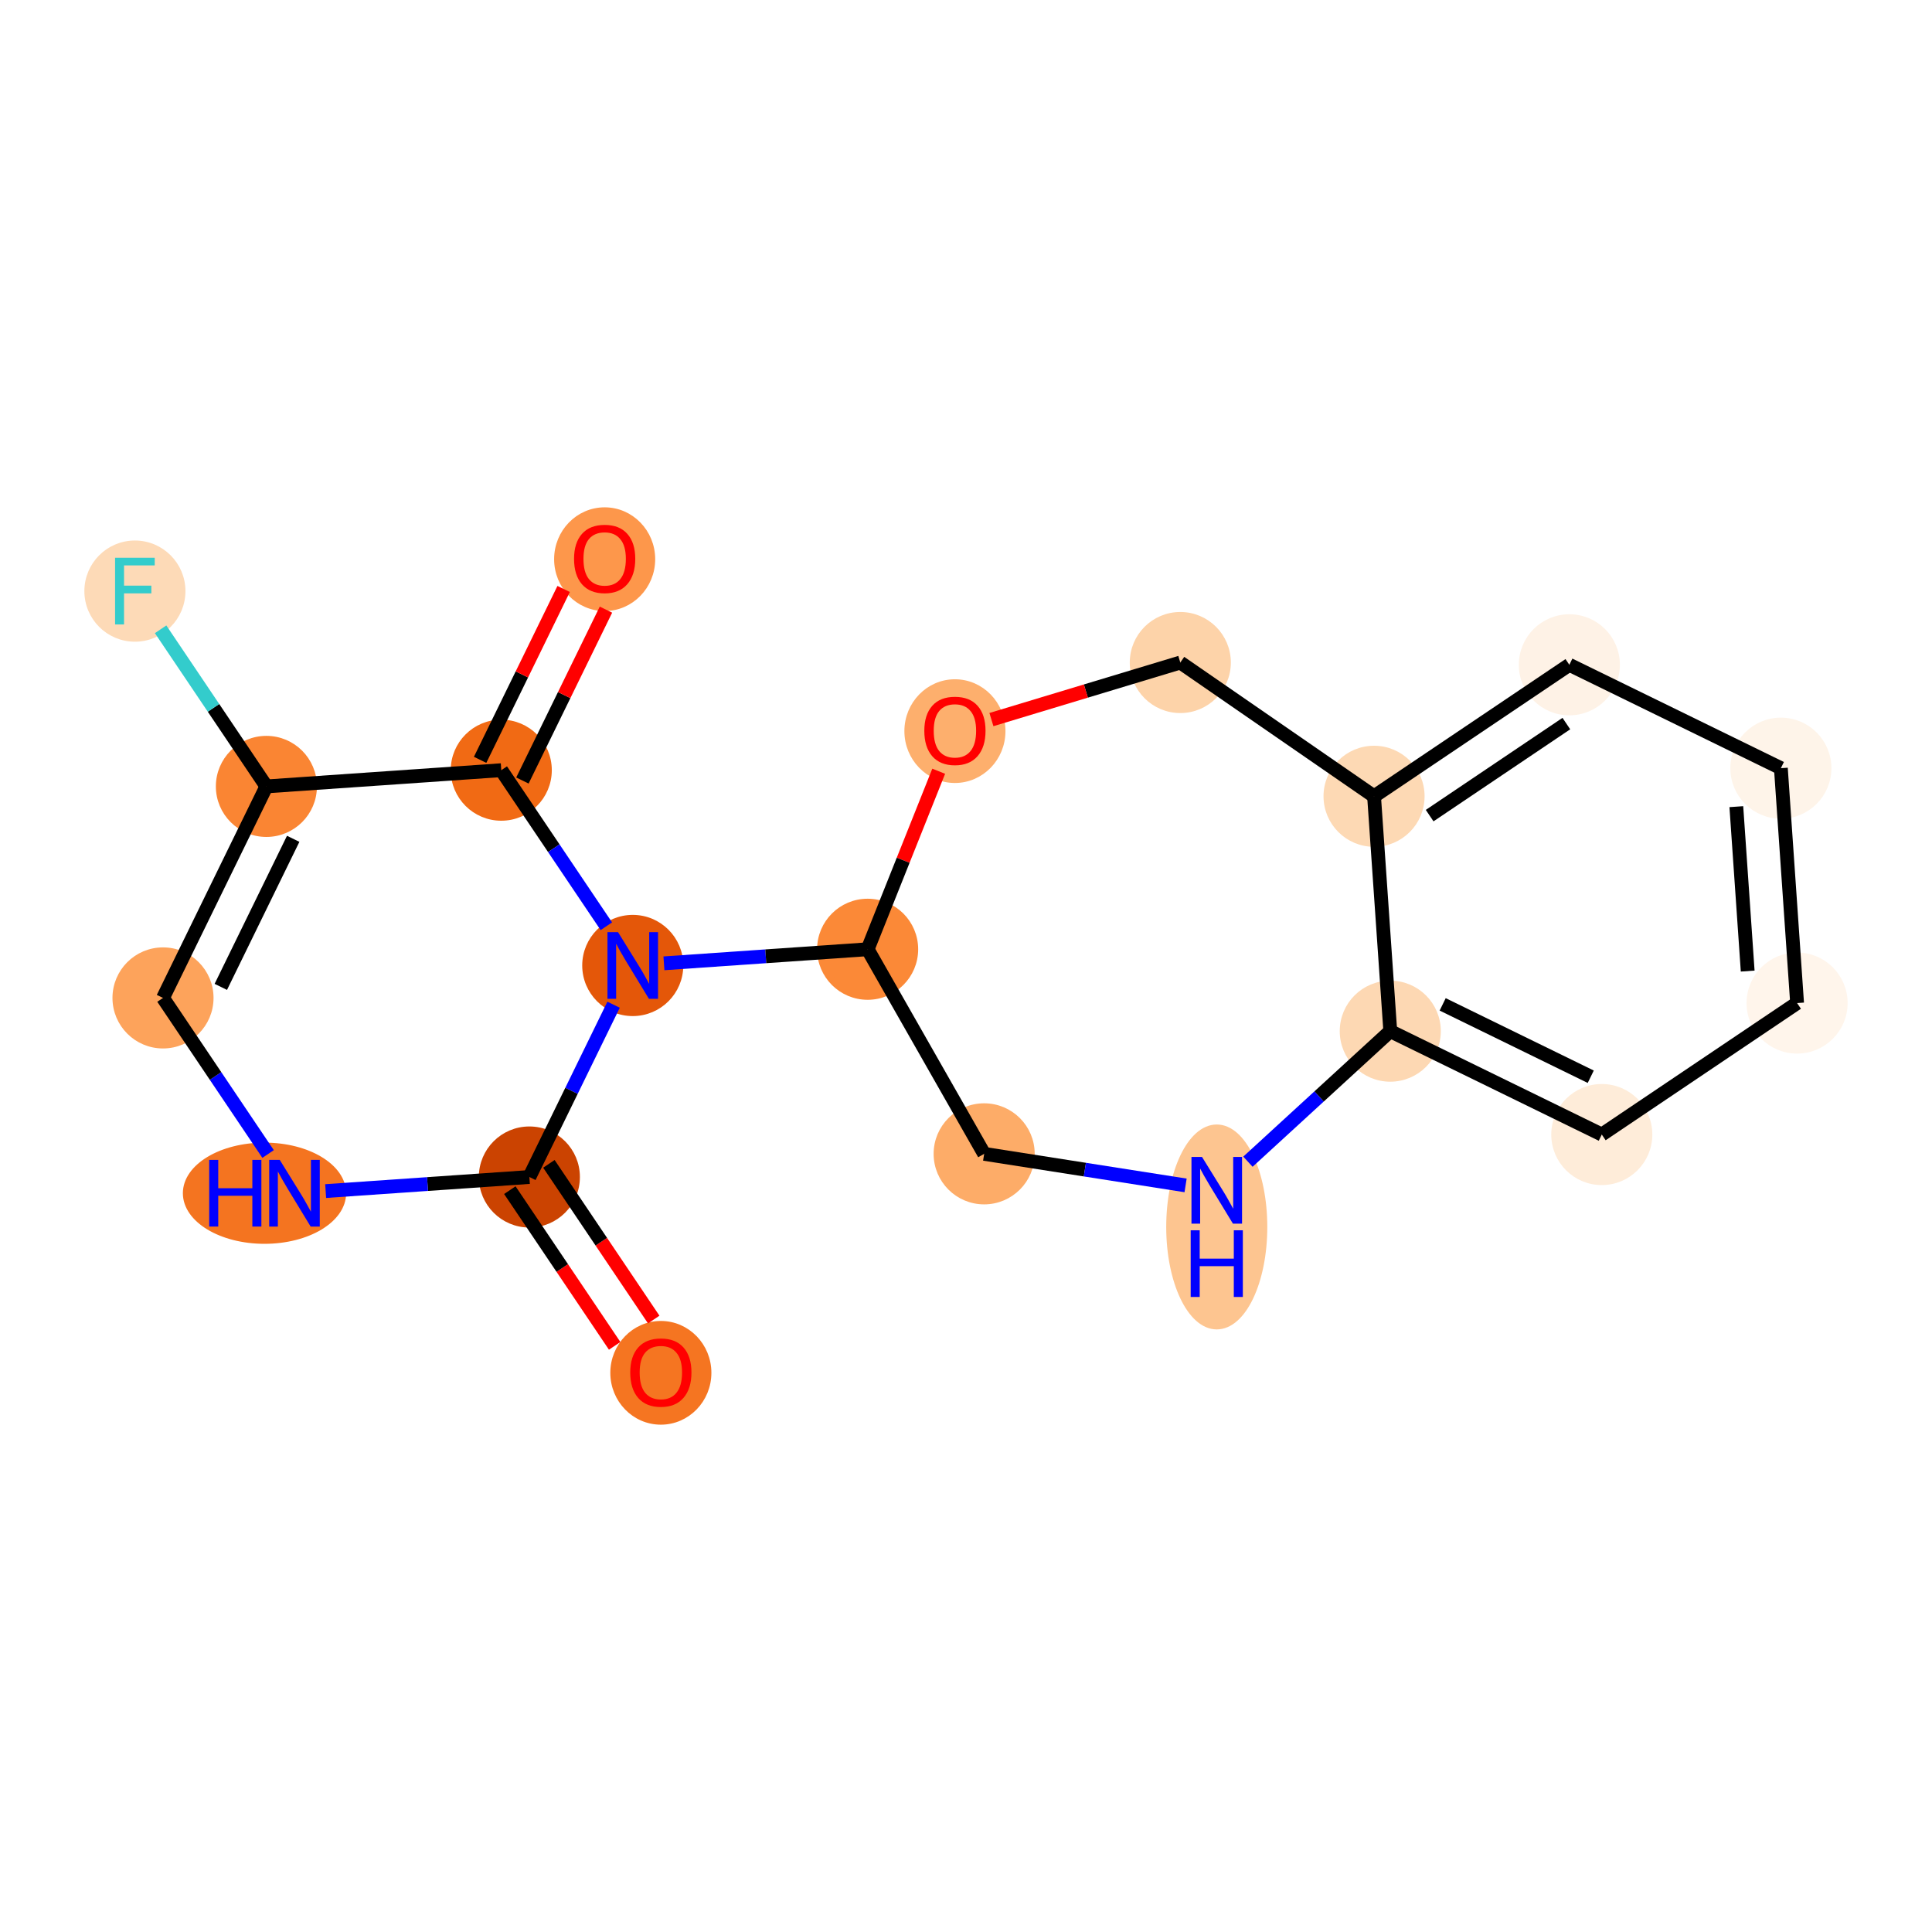 <?xml version='1.0' encoding='iso-8859-1'?>
<svg version='1.1' baseProfile='full'
              xmlns='http://www.w3.org/2000/svg'
                      xmlns:rdkit='http://www.rdkit.org/xml'
                      xmlns:xlink='http://www.w3.org/1999/xlink'
                  xml:space='preserve'
width='280px' height='280px' viewBox='0 0 280 280'>
<!-- END OF HEADER -->
<rect style='opacity:1.0;fill:#FFFFFF;stroke:none' width='280' height='280' x='0' y='0'> </rect>
<ellipse cx='95.776' cy='198.959' rx='6.824' ry='7.016'  style='fill:#F57521;fill-rule:evenodd;stroke:#F57521;stroke-width:1.0px;stroke-linecap:butt;stroke-linejoin:miter;stroke-opacity:1' />
<ellipse cx='76.72' cy='170.58' rx='6.824' ry='6.824'  style='fill:#CB4301;fill-rule:evenodd;stroke:#CB4301;stroke-width:1.0px;stroke-linecap:butt;stroke-linejoin:miter;stroke-opacity:1' />
<ellipse cx='38.333' cy='172.931' rx='11.33' ry='6.833'  style='fill:#F47420;fill-rule:evenodd;stroke:#F47420;stroke-width:1.0px;stroke-linecap:butt;stroke-linejoin:miter;stroke-opacity:1' />
<ellipse cx='23.624' cy='144.627' rx='6.824' ry='6.824'  style='fill:#FDA35B;fill-rule:evenodd;stroke:#FDA35B;stroke-width:1.0px;stroke-linecap:butt;stroke-linejoin:miter;stroke-opacity:1' />
<ellipse cx='38.608' cy='113.972' rx='6.824' ry='6.824'  style='fill:#FA8533;fill-rule:evenodd;stroke:#FA8533;stroke-width:1.0px;stroke-linecap:butt;stroke-linejoin:miter;stroke-opacity:1' />
<ellipse cx='19.552' cy='85.668' rx='6.824' ry='6.833'  style='fill:#FDDAB7;fill-rule:evenodd;stroke:#FDDAB7;stroke-width:1.0px;stroke-linecap:butt;stroke-linejoin:miter;stroke-opacity:1' />
<ellipse cx='72.648' cy='111.621' rx='6.824' ry='6.824'  style='fill:#F16A14;fill-rule:evenodd;stroke:#F16A14;stroke-width:1.0px;stroke-linecap:butt;stroke-linejoin:miter;stroke-opacity:1' />
<ellipse cx='87.632' cy='81.041' rx='6.824' ry='7.016'  style='fill:#FD974B;fill-rule:evenodd;stroke:#FD974B;stroke-width:1.0px;stroke-linecap:butt;stroke-linejoin:miter;stroke-opacity:1' />
<ellipse cx='91.704' cy='139.925' rx='6.824' ry='6.833'  style='fill:#E45709;fill-rule:evenodd;stroke:#E45709;stroke-width:1.0px;stroke-linecap:butt;stroke-linejoin:miter;stroke-opacity:1' />
<ellipse cx='125.744' cy='137.574' rx='6.824' ry='6.824'  style='fill:#FB8937;fill-rule:evenodd;stroke:#FB8937;stroke-width:1.0px;stroke-linecap:butt;stroke-linejoin:miter;stroke-opacity:1' />
<ellipse cx='142.632' cy='167.223' rx='6.824' ry='6.824'  style='fill:#FDAC68;fill-rule:evenodd;stroke:#FDAC68;stroke-width:1.0px;stroke-linecap:butt;stroke-linejoin:miter;stroke-opacity:1' />
<ellipse cx='176.342' cy='177.82' rx='6.824' ry='14.349'  style='fill:#FDC590;fill-rule:evenodd;stroke:#FDC590;stroke-width:1.0px;stroke-linecap:butt;stroke-linejoin:miter;stroke-opacity:1' />
<ellipse cx='201.489' cy='149.444' rx='6.824' ry='6.824'  style='fill:#FDD8B3;fill-rule:evenodd;stroke:#FDD8B3;stroke-width:1.0px;stroke-linecap:butt;stroke-linejoin:miter;stroke-opacity:1' />
<ellipse cx='232.144' cy='164.427' rx='6.824' ry='6.824'  style='fill:#FEECD9;fill-rule:evenodd;stroke:#FEECD9;stroke-width:1.0px;stroke-linecap:butt;stroke-linejoin:miter;stroke-opacity:1' />
<ellipse cx='260.448' cy='145.371' rx='6.824' ry='6.824'  style='fill:#FFF5EB;fill-rule:evenodd;stroke:#FFF5EB;stroke-width:1.0px;stroke-linecap:butt;stroke-linejoin:miter;stroke-opacity:1' />
<ellipse cx='258.097' cy='111.331' rx='6.824' ry='6.824'  style='fill:#FEF4E9;fill-rule:evenodd;stroke:#FEF4E9;stroke-width:1.0px;stroke-linecap:butt;stroke-linejoin:miter;stroke-opacity:1' />
<ellipse cx='227.442' cy='96.347' rx='6.824' ry='6.824'  style='fill:#FEF2E6;fill-rule:evenodd;stroke:#FEF2E6;stroke-width:1.0px;stroke-linecap:butt;stroke-linejoin:miter;stroke-opacity:1' />
<ellipse cx='199.138' cy='115.403' rx='6.824' ry='6.824'  style='fill:#FDD9B4;fill-rule:evenodd;stroke:#FDD9B4;stroke-width:1.0px;stroke-linecap:butt;stroke-linejoin:miter;stroke-opacity:1' />
<ellipse cx='171.059' cy='96.018' rx='6.824' ry='6.824'  style='fill:#FDD3A9;fill-rule:evenodd;stroke:#FDD3A9;stroke-width:1.0px;stroke-linecap:butt;stroke-linejoin:miter;stroke-opacity:1' />
<ellipse cx='138.395' cy='105.96' rx='6.824' ry='7.016'  style='fill:#FDAF6D;fill-rule:evenodd;stroke:#FDAF6D;stroke-width:1.0px;stroke-linecap:butt;stroke-linejoin:miter;stroke-opacity:1' />
<path class='bond-0 atom-0 atom-1' d='M 94.743,191.239 L 87.146,179.957' style='fill:none;fill-rule:evenodd;stroke:#FF0000;stroke-width:2.0px;stroke-linecap:butt;stroke-linejoin:miter;stroke-opacity:1' />
<path class='bond-0 atom-0 atom-1' d='M 87.146,179.957 L 79.55,168.674' style='fill:none;fill-rule:evenodd;stroke:#000000;stroke-width:2.0px;stroke-linecap:butt;stroke-linejoin:miter;stroke-opacity:1' />
<path class='bond-0 atom-0 atom-1' d='M 89.082,195.051 L 81.486,183.768' style='fill:none;fill-rule:evenodd;stroke:#FF0000;stroke-width:2.0px;stroke-linecap:butt;stroke-linejoin:miter;stroke-opacity:1' />
<path class='bond-0 atom-0 atom-1' d='M 81.486,183.768 L 73.89,172.486' style='fill:none;fill-rule:evenodd;stroke:#000000;stroke-width:2.0px;stroke-linecap:butt;stroke-linejoin:miter;stroke-opacity:1' />
<path class='bond-1 atom-1 atom-2' d='M 76.72,170.58 L 61.959,171.6' style='fill:none;fill-rule:evenodd;stroke:#000000;stroke-width:2.0px;stroke-linecap:butt;stroke-linejoin:miter;stroke-opacity:1' />
<path class='bond-1 atom-1 atom-2' d='M 61.959,171.6 L 47.197,172.619' style='fill:none;fill-rule:evenodd;stroke:#0000FF;stroke-width:2.0px;stroke-linecap:butt;stroke-linejoin:miter;stroke-opacity:1' />
<path class='bond-19 atom-8 atom-1' d='M 88.925,145.61 L 82.823,158.095' style='fill:none;fill-rule:evenodd;stroke:#0000FF;stroke-width:2.0px;stroke-linecap:butt;stroke-linejoin:miter;stroke-opacity:1' />
<path class='bond-19 atom-8 atom-1' d='M 82.823,158.095 L 76.72,170.58' style='fill:none;fill-rule:evenodd;stroke:#000000;stroke-width:2.0px;stroke-linecap:butt;stroke-linejoin:miter;stroke-opacity:1' />
<path class='bond-2 atom-2 atom-3' d='M 38.853,167.247 L 31.238,155.937' style='fill:none;fill-rule:evenodd;stroke:#0000FF;stroke-width:2.0px;stroke-linecap:butt;stroke-linejoin:miter;stroke-opacity:1' />
<path class='bond-2 atom-2 atom-3' d='M 31.238,155.937 L 23.624,144.627' style='fill:none;fill-rule:evenodd;stroke:#000000;stroke-width:2.0px;stroke-linecap:butt;stroke-linejoin:miter;stroke-opacity:1' />
<path class='bond-3 atom-3 atom-4' d='M 23.624,144.627 L 38.608,113.972' style='fill:none;fill-rule:evenodd;stroke:#000000;stroke-width:2.0px;stroke-linecap:butt;stroke-linejoin:miter;stroke-opacity:1' />
<path class='bond-3 atom-3 atom-4' d='M 32.002,143.026 L 42.491,121.567' style='fill:none;fill-rule:evenodd;stroke:#000000;stroke-width:2.0px;stroke-linecap:butt;stroke-linejoin:miter;stroke-opacity:1' />
<path class='bond-4 atom-4 atom-5' d='M 38.608,113.972 L 30.943,102.587' style='fill:none;fill-rule:evenodd;stroke:#000000;stroke-width:2.0px;stroke-linecap:butt;stroke-linejoin:miter;stroke-opacity:1' />
<path class='bond-4 atom-4 atom-5' d='M 30.943,102.587 L 23.277,91.202' style='fill:none;fill-rule:evenodd;stroke:#33CCCC;stroke-width:2.0px;stroke-linecap:butt;stroke-linejoin:miter;stroke-opacity:1' />
<path class='bond-5 atom-4 atom-6' d='M 38.608,113.972 L 72.648,111.621' style='fill:none;fill-rule:evenodd;stroke:#000000;stroke-width:2.0px;stroke-linecap:butt;stroke-linejoin:miter;stroke-opacity:1' />
<path class='bond-6 atom-6 atom-7' d='M 75.713,113.119 L 81.766,100.736' style='fill:none;fill-rule:evenodd;stroke:#000000;stroke-width:2.0px;stroke-linecap:butt;stroke-linejoin:miter;stroke-opacity:1' />
<path class='bond-6 atom-6 atom-7' d='M 81.766,100.736 L 87.819,88.353' style='fill:none;fill-rule:evenodd;stroke:#FF0000;stroke-width:2.0px;stroke-linecap:butt;stroke-linejoin:miter;stroke-opacity:1' />
<path class='bond-6 atom-6 atom-7' d='M 69.582,110.122 L 75.635,97.74' style='fill:none;fill-rule:evenodd;stroke:#000000;stroke-width:2.0px;stroke-linecap:butt;stroke-linejoin:miter;stroke-opacity:1' />
<path class='bond-6 atom-6 atom-7' d='M 75.635,97.74 L 81.688,85.357' style='fill:none;fill-rule:evenodd;stroke:#FF0000;stroke-width:2.0px;stroke-linecap:butt;stroke-linejoin:miter;stroke-opacity:1' />
<path class='bond-7 atom-6 atom-8' d='M 72.648,111.621 L 80.262,122.931' style='fill:none;fill-rule:evenodd;stroke:#000000;stroke-width:2.0px;stroke-linecap:butt;stroke-linejoin:miter;stroke-opacity:1' />
<path class='bond-7 atom-6 atom-8' d='M 80.262,122.931 L 87.877,134.24' style='fill:none;fill-rule:evenodd;stroke:#0000FF;stroke-width:2.0px;stroke-linecap:butt;stroke-linejoin:miter;stroke-opacity:1' />
<path class='bond-8 atom-8 atom-9' d='M 96.222,139.613 L 110.983,138.593' style='fill:none;fill-rule:evenodd;stroke:#0000FF;stroke-width:2.0px;stroke-linecap:butt;stroke-linejoin:miter;stroke-opacity:1' />
<path class='bond-8 atom-8 atom-9' d='M 110.983,138.593 L 125.744,137.574' style='fill:none;fill-rule:evenodd;stroke:#000000;stroke-width:2.0px;stroke-linecap:butt;stroke-linejoin:miter;stroke-opacity:1' />
<path class='bond-9 atom-9 atom-10' d='M 125.744,137.574 L 142.632,167.223' style='fill:none;fill-rule:evenodd;stroke:#000000;stroke-width:2.0px;stroke-linecap:butt;stroke-linejoin:miter;stroke-opacity:1' />
<path class='bond-20 atom-19 atom-9' d='M 136.044,111.774 L 130.894,124.674' style='fill:none;fill-rule:evenodd;stroke:#FF0000;stroke-width:2.0px;stroke-linecap:butt;stroke-linejoin:miter;stroke-opacity:1' />
<path class='bond-20 atom-19 atom-9' d='M 130.894,124.674 L 125.744,137.574' style='fill:none;fill-rule:evenodd;stroke:#000000;stroke-width:2.0px;stroke-linecap:butt;stroke-linejoin:miter;stroke-opacity:1' />
<path class='bond-10 atom-10 atom-11' d='M 142.632,167.223 L 157.228,169.51' style='fill:none;fill-rule:evenodd;stroke:#000000;stroke-width:2.0px;stroke-linecap:butt;stroke-linejoin:miter;stroke-opacity:1' />
<path class='bond-10 atom-10 atom-11' d='M 157.228,169.51 L 171.824,171.797' style='fill:none;fill-rule:evenodd;stroke:#0000FF;stroke-width:2.0px;stroke-linecap:butt;stroke-linejoin:miter;stroke-opacity:1' />
<path class='bond-11 atom-11 atom-12' d='M 180.859,168.362 L 191.174,158.903' style='fill:none;fill-rule:evenodd;stroke:#0000FF;stroke-width:2.0px;stroke-linecap:butt;stroke-linejoin:miter;stroke-opacity:1' />
<path class='bond-11 atom-11 atom-12' d='M 191.174,158.903 L 201.489,149.444' style='fill:none;fill-rule:evenodd;stroke:#000000;stroke-width:2.0px;stroke-linecap:butt;stroke-linejoin:miter;stroke-opacity:1' />
<path class='bond-12 atom-12 atom-13' d='M 201.489,149.444 L 232.144,164.427' style='fill:none;fill-rule:evenodd;stroke:#000000;stroke-width:2.0px;stroke-linecap:butt;stroke-linejoin:miter;stroke-opacity:1' />
<path class='bond-12 atom-12 atom-13' d='M 209.084,145.56 L 230.543,156.049' style='fill:none;fill-rule:evenodd;stroke:#000000;stroke-width:2.0px;stroke-linecap:butt;stroke-linejoin:miter;stroke-opacity:1' />
<path class='bond-21 atom-17 atom-12' d='M 199.138,115.403 L 201.489,149.444' style='fill:none;fill-rule:evenodd;stroke:#000000;stroke-width:2.0px;stroke-linecap:butt;stroke-linejoin:miter;stroke-opacity:1' />
<path class='bond-13 atom-13 atom-14' d='M 232.144,164.427 L 260.448,145.371' style='fill:none;fill-rule:evenodd;stroke:#000000;stroke-width:2.0px;stroke-linecap:butt;stroke-linejoin:miter;stroke-opacity:1' />
<path class='bond-14 atom-14 atom-15' d='M 260.448,145.371 L 258.097,111.331' style='fill:none;fill-rule:evenodd;stroke:#000000;stroke-width:2.0px;stroke-linecap:butt;stroke-linejoin:miter;stroke-opacity:1' />
<path class='bond-14 atom-14 atom-15' d='M 253.288,140.736 L 251.642,116.907' style='fill:none;fill-rule:evenodd;stroke:#000000;stroke-width:2.0px;stroke-linecap:butt;stroke-linejoin:miter;stroke-opacity:1' />
<path class='bond-15 atom-15 atom-16' d='M 258.097,111.331 L 227.442,96.347' style='fill:none;fill-rule:evenodd;stroke:#000000;stroke-width:2.0px;stroke-linecap:butt;stroke-linejoin:miter;stroke-opacity:1' />
<path class='bond-16 atom-16 atom-17' d='M 227.442,96.347 L 199.138,115.403' style='fill:none;fill-rule:evenodd;stroke:#000000;stroke-width:2.0px;stroke-linecap:butt;stroke-linejoin:miter;stroke-opacity:1' />
<path class='bond-16 atom-16 atom-17' d='M 227.008,104.866 L 207.195,118.206' style='fill:none;fill-rule:evenodd;stroke:#000000;stroke-width:2.0px;stroke-linecap:butt;stroke-linejoin:miter;stroke-opacity:1' />
<path class='bond-17 atom-17 atom-18' d='M 199.138,115.403 L 171.059,96.018' style='fill:none;fill-rule:evenodd;stroke:#000000;stroke-width:2.0px;stroke-linecap:butt;stroke-linejoin:miter;stroke-opacity:1' />
<path class='bond-18 atom-18 atom-19' d='M 171.059,96.018 L 157.371,100.152' style='fill:none;fill-rule:evenodd;stroke:#000000;stroke-width:2.0px;stroke-linecap:butt;stroke-linejoin:miter;stroke-opacity:1' />
<path class='bond-18 atom-18 atom-19' d='M 157.371,100.152 L 143.684,104.287' style='fill:none;fill-rule:evenodd;stroke:#FF0000;stroke-width:2.0px;stroke-linecap:butt;stroke-linejoin:miter;stroke-opacity:1' />
<path  class='atom-0' d='M 91.34 198.911
Q 91.34 196.591, 92.487 195.295
Q 93.633 193.998, 95.776 193.998
Q 97.919 193.998, 99.065 195.295
Q 100.212 196.591, 100.212 198.911
Q 100.212 201.259, 99.052 202.597
Q 97.892 203.92, 95.776 203.92
Q 93.647 203.92, 92.487 202.597
Q 91.34 201.273, 91.34 198.911
M 95.776 202.829
Q 97.25 202.829, 98.042 201.846
Q 98.847 200.85, 98.847 198.911
Q 98.847 197.014, 98.042 196.059
Q 97.25 195.09, 95.776 195.09
Q 94.302 195.09, 93.497 196.045
Q 92.705 197.001, 92.705 198.911
Q 92.705 200.863, 93.497 201.846
Q 94.302 202.829, 95.776 202.829
' fill='#FF0000'/>
<path  class='atom-2' d='M 30.321 168.1
L 31.631 168.1
L 31.631 172.208
L 36.572 172.208
L 36.572 168.1
L 37.882 168.1
L 37.882 177.763
L 36.572 177.763
L 36.572 173.3
L 31.631 173.3
L 31.631 177.763
L 30.321 177.763
L 30.321 168.1
' fill='#0000FF'/>
<path  class='atom-2' d='M 40.544 168.1
L 43.71 173.218
Q 44.024 173.723, 44.529 174.637
Q 45.034 175.552, 45.062 175.606
L 45.062 168.1
L 46.344 168.1
L 46.344 177.763
L 45.021 177.763
L 41.622 172.167
Q 41.226 171.512, 40.803 170.761
Q 40.394 170.01, 40.271 169.778
L 40.271 177.763
L 39.015 177.763
L 39.015 168.1
L 40.544 168.1
' fill='#0000FF'/>
<path  class='atom-5' d='M 16.678 80.836
L 22.424 80.836
L 22.424 81.942
L 17.975 81.942
L 17.975 84.876
L 21.933 84.876
L 21.933 85.996
L 17.975 85.996
L 17.975 90.499
L 16.678 90.499
L 16.678 80.836
' fill='#33CCCC'/>
<path  class='atom-7' d='M 83.196 80.993
Q 83.196 78.673, 84.342 77.376
Q 85.489 76.08, 87.632 76.08
Q 89.775 76.08, 90.921 77.376
Q 92.067 78.673, 92.067 80.993
Q 92.067 83.341, 90.907 84.678
Q 89.747 86.002, 87.632 86.002
Q 85.503 86.002, 84.342 84.678
Q 83.196 83.354, 83.196 80.993
M 87.632 84.91
Q 89.106 84.91, 89.897 83.927
Q 90.703 82.931, 90.703 80.993
Q 90.703 79.096, 89.897 78.141
Q 89.106 77.171, 87.632 77.171
Q 86.158 77.171, 85.352 78.127
Q 84.561 79.082, 84.561 80.993
Q 84.561 82.945, 85.352 83.927
Q 86.158 84.91, 87.632 84.91
' fill='#FF0000'/>
<path  class='atom-8' d='M 89.568 135.093
L 92.734 140.212
Q 93.048 140.717, 93.553 141.631
Q 94.058 142.545, 94.086 142.6
L 94.086 135.093
L 95.368 135.093
L 95.368 144.756
L 94.045 144.756
L 90.646 139.161
Q 90.25 138.505, 89.827 137.755
Q 89.418 137.004, 89.295 136.772
L 89.295 144.756
L 88.039 144.756
L 88.039 135.093
L 89.568 135.093
' fill='#0000FF'/>
<path  class='atom-11' d='M 174.206 167.674
L 177.372 172.792
Q 177.686 173.297, 178.191 174.211
Q 178.696 175.126, 178.723 175.18
L 178.723 167.674
L 180.006 167.674
L 180.006 177.337
L 178.682 177.337
L 175.284 171.741
Q 174.888 171.086, 174.465 170.335
Q 174.055 169.585, 173.933 169.353
L 173.933 177.337
L 172.677 177.337
L 172.677 167.674
L 174.206 167.674
' fill='#0000FF'/>
<path  class='atom-11' d='M 172.561 178.303
L 173.871 178.303
L 173.871 182.411
L 178.812 182.411
L 178.812 178.303
L 180.122 178.303
L 180.122 187.966
L 178.812 187.966
L 178.812 183.503
L 173.871 183.503
L 173.871 187.966
L 172.561 187.966
L 172.561 178.303
' fill='#0000FF'/>
<path  class='atom-19' d='M 133.959 105.912
Q 133.959 103.592, 135.106 102.295
Q 136.252 100.999, 138.395 100.999
Q 140.538 100.999, 141.685 102.295
Q 142.831 103.592, 142.831 105.912
Q 142.831 108.26, 141.671 109.597
Q 140.511 110.921, 138.395 110.921
Q 136.266 110.921, 135.106 109.597
Q 133.959 108.273, 133.959 105.912
M 138.395 109.829
Q 139.869 109.829, 140.661 108.846
Q 141.466 107.85, 141.466 105.912
Q 141.466 104.015, 140.661 103.059
Q 139.869 102.09, 138.395 102.09
Q 136.921 102.09, 136.116 103.046
Q 135.324 104.001, 135.324 105.912
Q 135.324 107.864, 136.116 108.846
Q 136.921 109.829, 138.395 109.829
' fill='#FF0000'/>
</svg>
